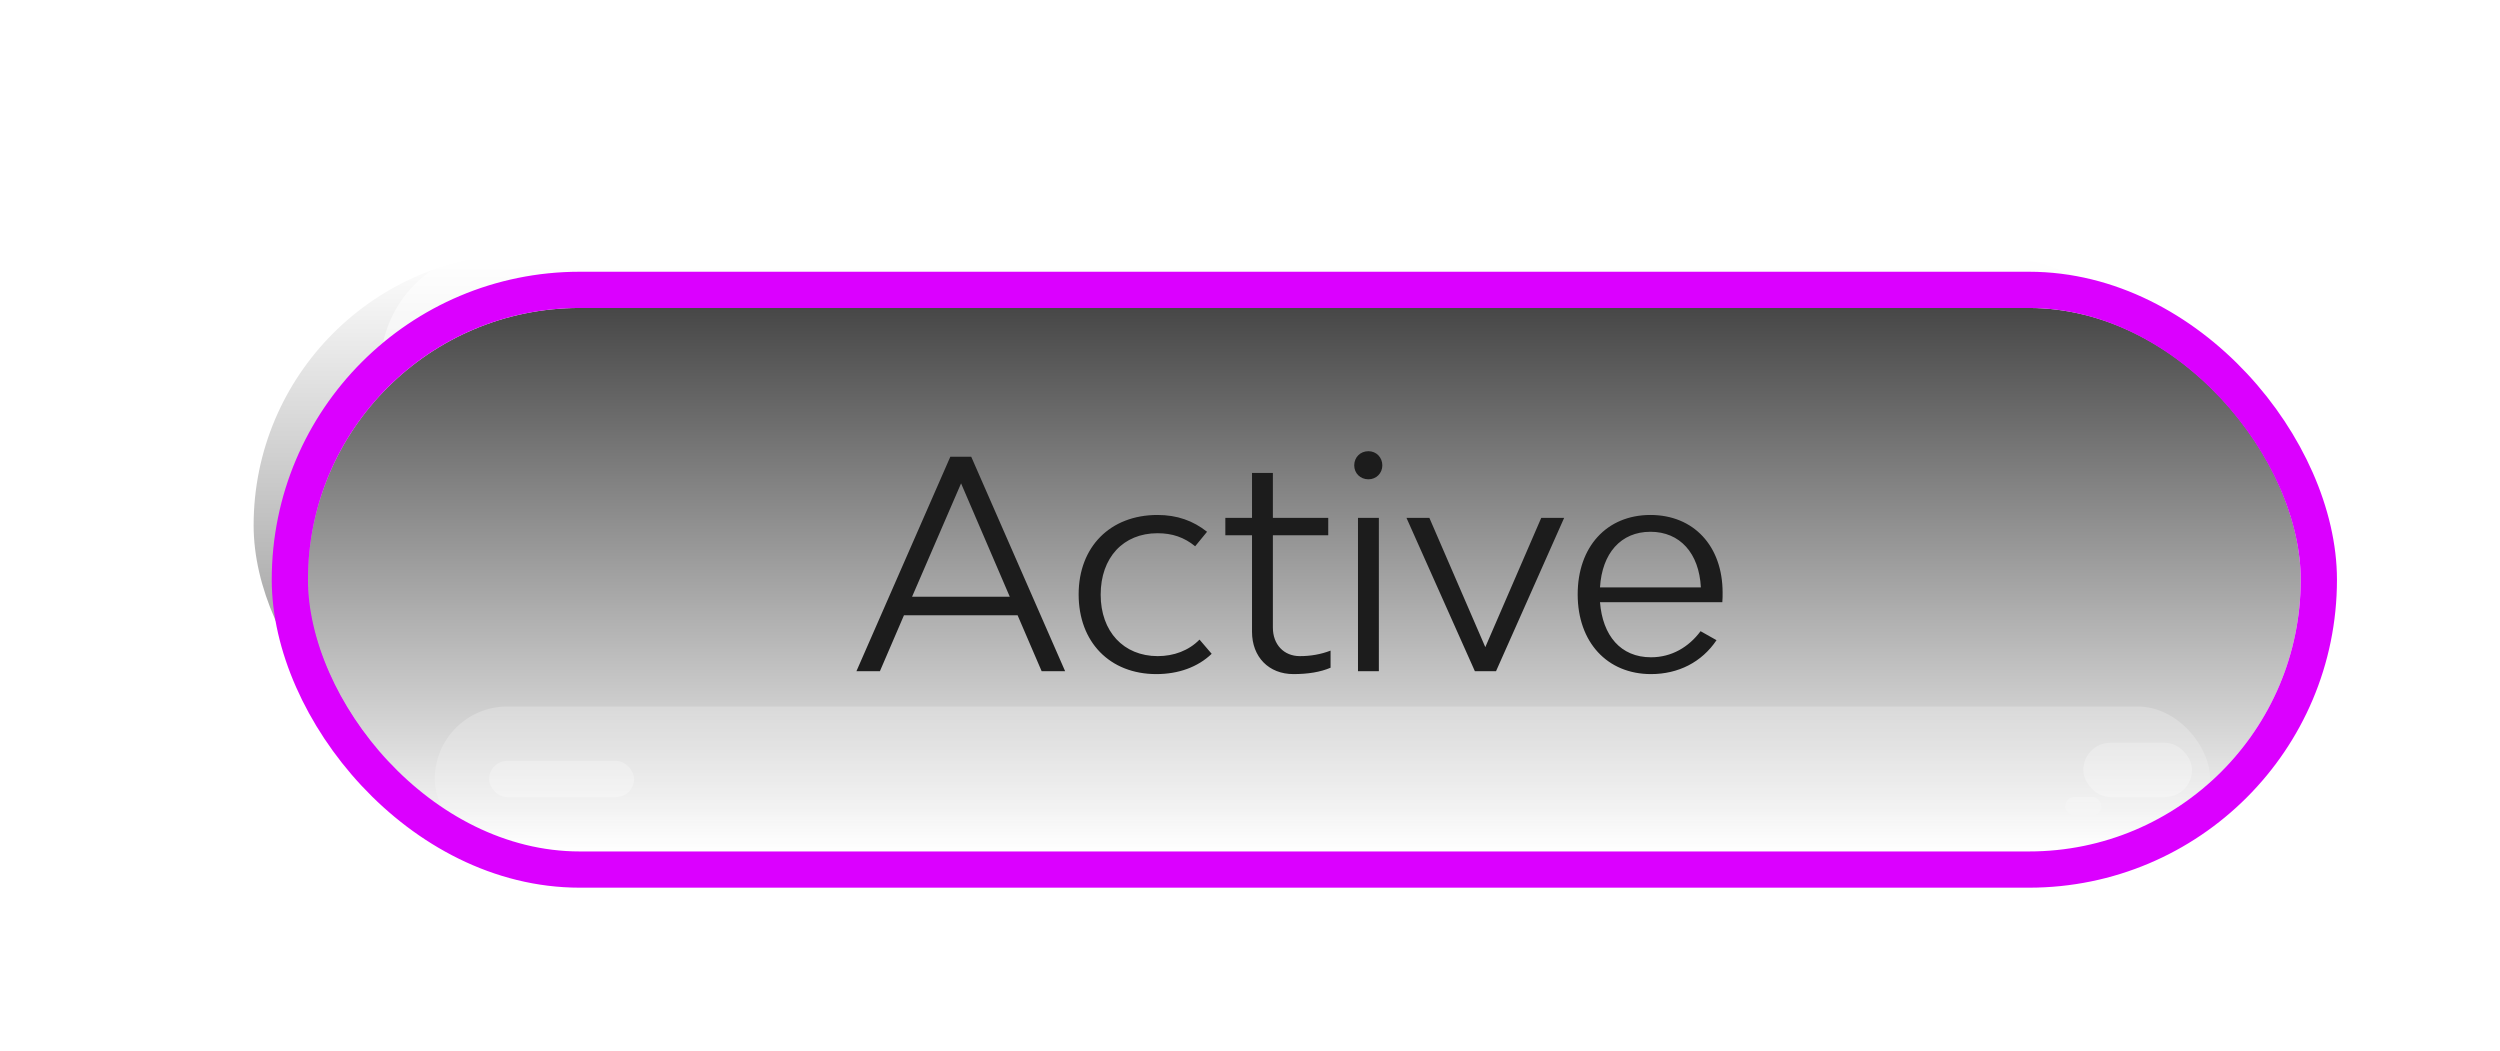 <svg width="138" height="58" viewBox="0 0 138 58" fill="none" xmlns="http://www.w3.org/2000/svg">
<rect x="14" y="14" width="110" height="30" rx="15" fill="url(#paint0_linear_470_64495)"/>
<rect x="21" y="13.788" width="96" height="13" rx="6.5" fill="url(#paint1_linear_470_64495)"/>
<g filter="url(#filter0_f_470_64495)">
<rect x="24" y="18.788" width="8" height="3" rx="1.5" fill="white"/>
</g>
<rect x="110" y="16.788" width="6" height="5" rx="2.5" fill="white"/>
<rect x="109" y="21.788" width="3" height="3" rx="1.5" fill="url(#paint2_linear_470_64495)"/>
<path d="M47.325 33.71C45.805 33.71 44.365 33.278 43.469 32.334L43.965 31.47C44.877 32.35 46.013 32.702 47.245 32.702C49.133 32.702 50.333 31.87 50.333 30.59C50.333 29.246 49.053 28.638 47.261 28.11L46.461 27.87C44.797 27.406 43.389 26.654 43.389 24.798C43.389 22.846 45.005 21.55 47.437 21.55C49.037 21.55 50.205 22.046 51.117 22.91L50.541 23.758C49.709 22.974 48.701 22.558 47.421 22.558C45.757 22.558 44.653 23.39 44.653 24.622C44.653 25.934 45.773 26.414 47.069 26.782L47.885 27.022C49.597 27.534 51.597 28.366 51.597 30.462C51.597 32.414 49.885 33.71 47.325 33.71ZM65.284 25.086H66.564L63.268 33.55H62.1L59.492 26.414L56.868 33.55H55.7L52.404 25.086H53.668L56.34 32.222L58.98 25.086H59.988L62.612 32.222L65.284 25.086ZM68.693 22.958C68.245 22.958 67.909 22.622 67.909 22.19C67.909 21.742 68.245 21.406 68.693 21.406C69.125 21.406 69.461 21.742 69.461 22.19C69.461 22.622 69.125 22.958 68.693 22.958ZM68.117 33.55V25.086H69.269V33.55H68.117ZM74.986 32.718C75.578 32.718 76.138 32.622 76.682 32.414V33.358C76.122 33.598 75.434 33.71 74.634 33.71C73.274 33.71 72.346 32.766 72.346 31.374V26.046H70.874V25.086H72.346V22.606H73.498V25.086H76.554V26.046H73.498V31.15C73.498 32.078 74.106 32.718 74.986 32.718ZM81.829 33.71C79.269 33.71 77.541 31.95 77.541 29.31C77.541 26.686 79.285 24.926 81.893 24.926C82.981 24.926 83.861 25.246 84.629 25.854L83.973 26.654C83.365 26.158 82.709 25.934 81.893 25.934C80.005 25.934 78.757 27.278 78.757 29.326C78.757 31.358 80.021 32.718 81.909 32.718C82.789 32.718 83.621 32.414 84.213 31.806L84.885 32.59C84.117 33.326 83.045 33.71 81.829 33.71ZM90.871 24.926C92.951 24.926 94.343 26.238 94.343 28.222V33.55H93.191V28.446C93.191 26.926 92.119 25.934 90.519 25.934C88.903 25.934 87.831 26.926 87.831 28.446V33.55H86.679V21.07H87.831V26.494C88.375 25.502 89.415 24.926 90.871 24.926Z" fill="#1C1C1C"/>
<g filter="url(#filter1_di_470_64495)">
<g clip-path="url(#clip0_470_64495)">
<rect x="14" y="14" width="110" height="30" rx="15" fill="url(#paint3_linear_470_64495)"/>
<g opacity="0.4">
<rect x="21" y="36" width="98" height="8" rx="4" fill="url(#paint4_linear_470_64495)"/>
<g filter="url(#filter2_f_470_64495)">
<rect x="24" y="39" width="8" height="2" rx="1" fill="white"/>
</g>
<rect x="112" y="38" width="6" height="3" rx="1.5" fill="white"/>
<rect x="111" y="41" width="2" height="1" rx="0.5" fill="url(#paint5_linear_470_64495)"/>
</g>
<path d="M54.499 34.05L53.171 30.962H46.899L45.571 34.05H44.275L49.459 22.21H50.611L55.795 34.05H54.499ZM47.347 29.938H52.739L50.051 23.682L47.347 29.938ZM60.829 34.21C58.269 34.21 56.541 32.45 56.541 29.81C56.541 27.186 58.285 25.426 60.893 25.426C61.981 25.426 62.861 25.746 63.629 26.354L62.973 27.154C62.365 26.658 61.709 26.434 60.893 26.434C59.005 26.434 57.757 27.778 57.757 29.826C57.757 31.858 59.021 33.218 60.909 33.218C61.789 33.218 62.621 32.914 63.213 32.306L63.885 33.09C63.117 33.826 62.045 34.21 60.829 34.21ZM68.751 33.218C69.343 33.218 69.903 33.122 70.447 32.914V33.858C69.887 34.098 69.199 34.21 68.399 34.21C67.039 34.21 66.111 33.266 66.111 31.874V26.546H64.639V25.586H66.111V23.106H67.263V25.586H70.319V26.546H67.263V31.65C67.263 32.578 67.871 33.218 68.751 33.218ZM72.537 23.458C72.089 23.458 71.753 23.122 71.753 22.69C71.753 22.242 72.089 21.906 72.537 21.906C72.969 21.906 73.305 22.242 73.305 22.69C73.305 23.122 72.969 23.458 72.537 23.458ZM71.961 34.05V25.586H73.113V34.05H71.961ZM78.413 34.05L74.637 25.586H75.901L78.989 32.722L82.077 25.586H83.341L79.581 34.05H78.413ZM92.088 29.714C92.088 29.858 92.088 30.114 92.072 30.242H85.32C85.464 32.082 86.456 33.282 88.136 33.282C89.272 33.282 90.216 32.722 90.872 31.842L91.752 32.338C90.936 33.554 89.64 34.21 88.136 34.21C85.72 34.21 84.088 32.45 84.088 29.81C84.088 27.186 85.688 25.426 88.104 25.426C90.488 25.426 92.088 27.138 92.088 29.714ZM88.104 26.354C86.472 26.354 85.432 27.538 85.32 29.426H90.888C90.792 27.538 89.736 26.354 88.104 26.354Z" fill="#1C1C1C"/>
</g>
<rect x="13" y="13" width="112" height="32" rx="16" stroke="#DB00FF" stroke-width="2"/>
</g>
<defs>
<filter id="filter0_f_470_64495" x="19.808" y="14.596" width="16.385" height="11.385" filterUnits="userSpaceOnUse" color-interpolation-filters="sRGB">
<feFlood flood-opacity="0" result="BackgroundImageFix"/>
<feBlend mode="normal" in="SourceGraphic" in2="BackgroundImageFix" result="shape"/>
<feGaussianBlur stdDeviation="2.096" result="effect1_foregroundBlur_470_64495"/>
</filter>
<filter id="filter1_di_470_64495" x="0.7" y="0.7" width="136.6" height="56.6" filterUnits="userSpaceOnUse" color-interpolation-filters="sRGB">
<feFlood flood-opacity="0" result="BackgroundImageFix"/>
<feColorMatrix in="SourceAlpha" type="matrix" values="0 0 0 0 0 0 0 0 0 0 0 0 0 0 0 0 0 0 127 0" result="hardAlpha"/>
<feOffset/>
<feGaussianBlur stdDeviation="5.65"/>
<feComposite in2="hardAlpha" operator="out"/>
<feColorMatrix type="matrix" values="0 0 0 0 0.859 0 0 0 0 0 0 0 0 0 1 0 0 0 1 0"/>
<feBlend mode="normal" in2="BackgroundImageFix" result="effect1_dropShadow_470_64495"/>
<feBlend mode="normal" in="SourceGraphic" in2="effect1_dropShadow_470_64495" result="shape"/>
<feColorMatrix in="SourceAlpha" type="matrix" values="0 0 0 0 0 0 0 0 0 0 0 0 0 0 0 0 0 0 127 0" result="hardAlpha"/>
<feMorphology radius="5" operator="erode" in="SourceAlpha" result="effect2_innerShadow_470_64495"/>
<feOffset dx="3" dy="3"/>
<feGaussianBlur stdDeviation="2"/>
<feComposite in2="hardAlpha" operator="arithmetic" k2="-1" k3="1"/>
<feColorMatrix type="matrix" values="0 0 0 0 0 0 0 0 0 0 0 0 0 0 0 0 0 0 0.44 0"/>
<feBlend mode="normal" in2="shape" result="effect2_innerShadow_470_64495"/>
</filter>
<filter id="filter2_f_470_64495" x="19.808" y="34.808" width="16.385" height="10.385" filterUnits="userSpaceOnUse" color-interpolation-filters="sRGB">
<feFlood flood-opacity="0" result="BackgroundImageFix"/>
<feBlend mode="normal" in="SourceGraphic" in2="BackgroundImageFix" result="shape"/>
<feGaussianBlur stdDeviation="2.096" result="effect1_foregroundBlur_470_64495"/>
</filter>
<linearGradient id="paint0_linear_470_64495" x1="69" y1="14" x2="69" y2="44" gradientUnits="userSpaceOnUse">
<stop stop-color="white"/>
<stop offset="1" stop-color="#808080"/>
</linearGradient>
<linearGradient id="paint1_linear_470_64495" x1="65.286" y1="-2.823" x2="65.286" y2="42.109" gradientUnits="userSpaceOnUse">
<stop stop-color="white" stop-opacity="0.94"/>
<stop offset="1" stop-color="white" stop-opacity="0"/>
</linearGradient>
<linearGradient id="paint2_linear_470_64495" x1="110.5" y1="20.717" x2="110.5" y2="26.288" gradientUnits="userSpaceOnUse">
<stop stop-color="white"/>
<stop offset="1" stop-color="white" stop-opacity="0"/>
</linearGradient>
<linearGradient id="paint3_linear_470_64495" x1="69" y1="14" x2="69" y2="44" gradientUnits="userSpaceOnUse">
<stop stop-color="#474747"/>
<stop offset="0.167" stop-color="#656565"/>
<stop offset="0.658" stop-color="#C0C0C0"/>
<stop offset="1" stop-color="white"/>
</linearGradient>
<linearGradient id="paint4_linear_470_64495" x1="66.208" y1="25.778" x2="66.208" y2="53.429" gradientUnits="userSpaceOnUse">
<stop stop-color="white" stop-opacity="0.94"/>
<stop offset="1" stop-color="white" stop-opacity="0"/>
</linearGradient>
<linearGradient id="paint5_linear_470_64495" x1="112" y1="40.643" x2="112" y2="42.5" gradientUnits="userSpaceOnUse">
<stop stop-color="white"/>
<stop offset="1" stop-color="white" stop-opacity="0"/>
</linearGradient>
<clipPath id="clip0_470_64495">
<rect x="14" y="14" width="110" height="30" rx="15" fill="white"/>
</clipPath>
</defs>
</svg>
